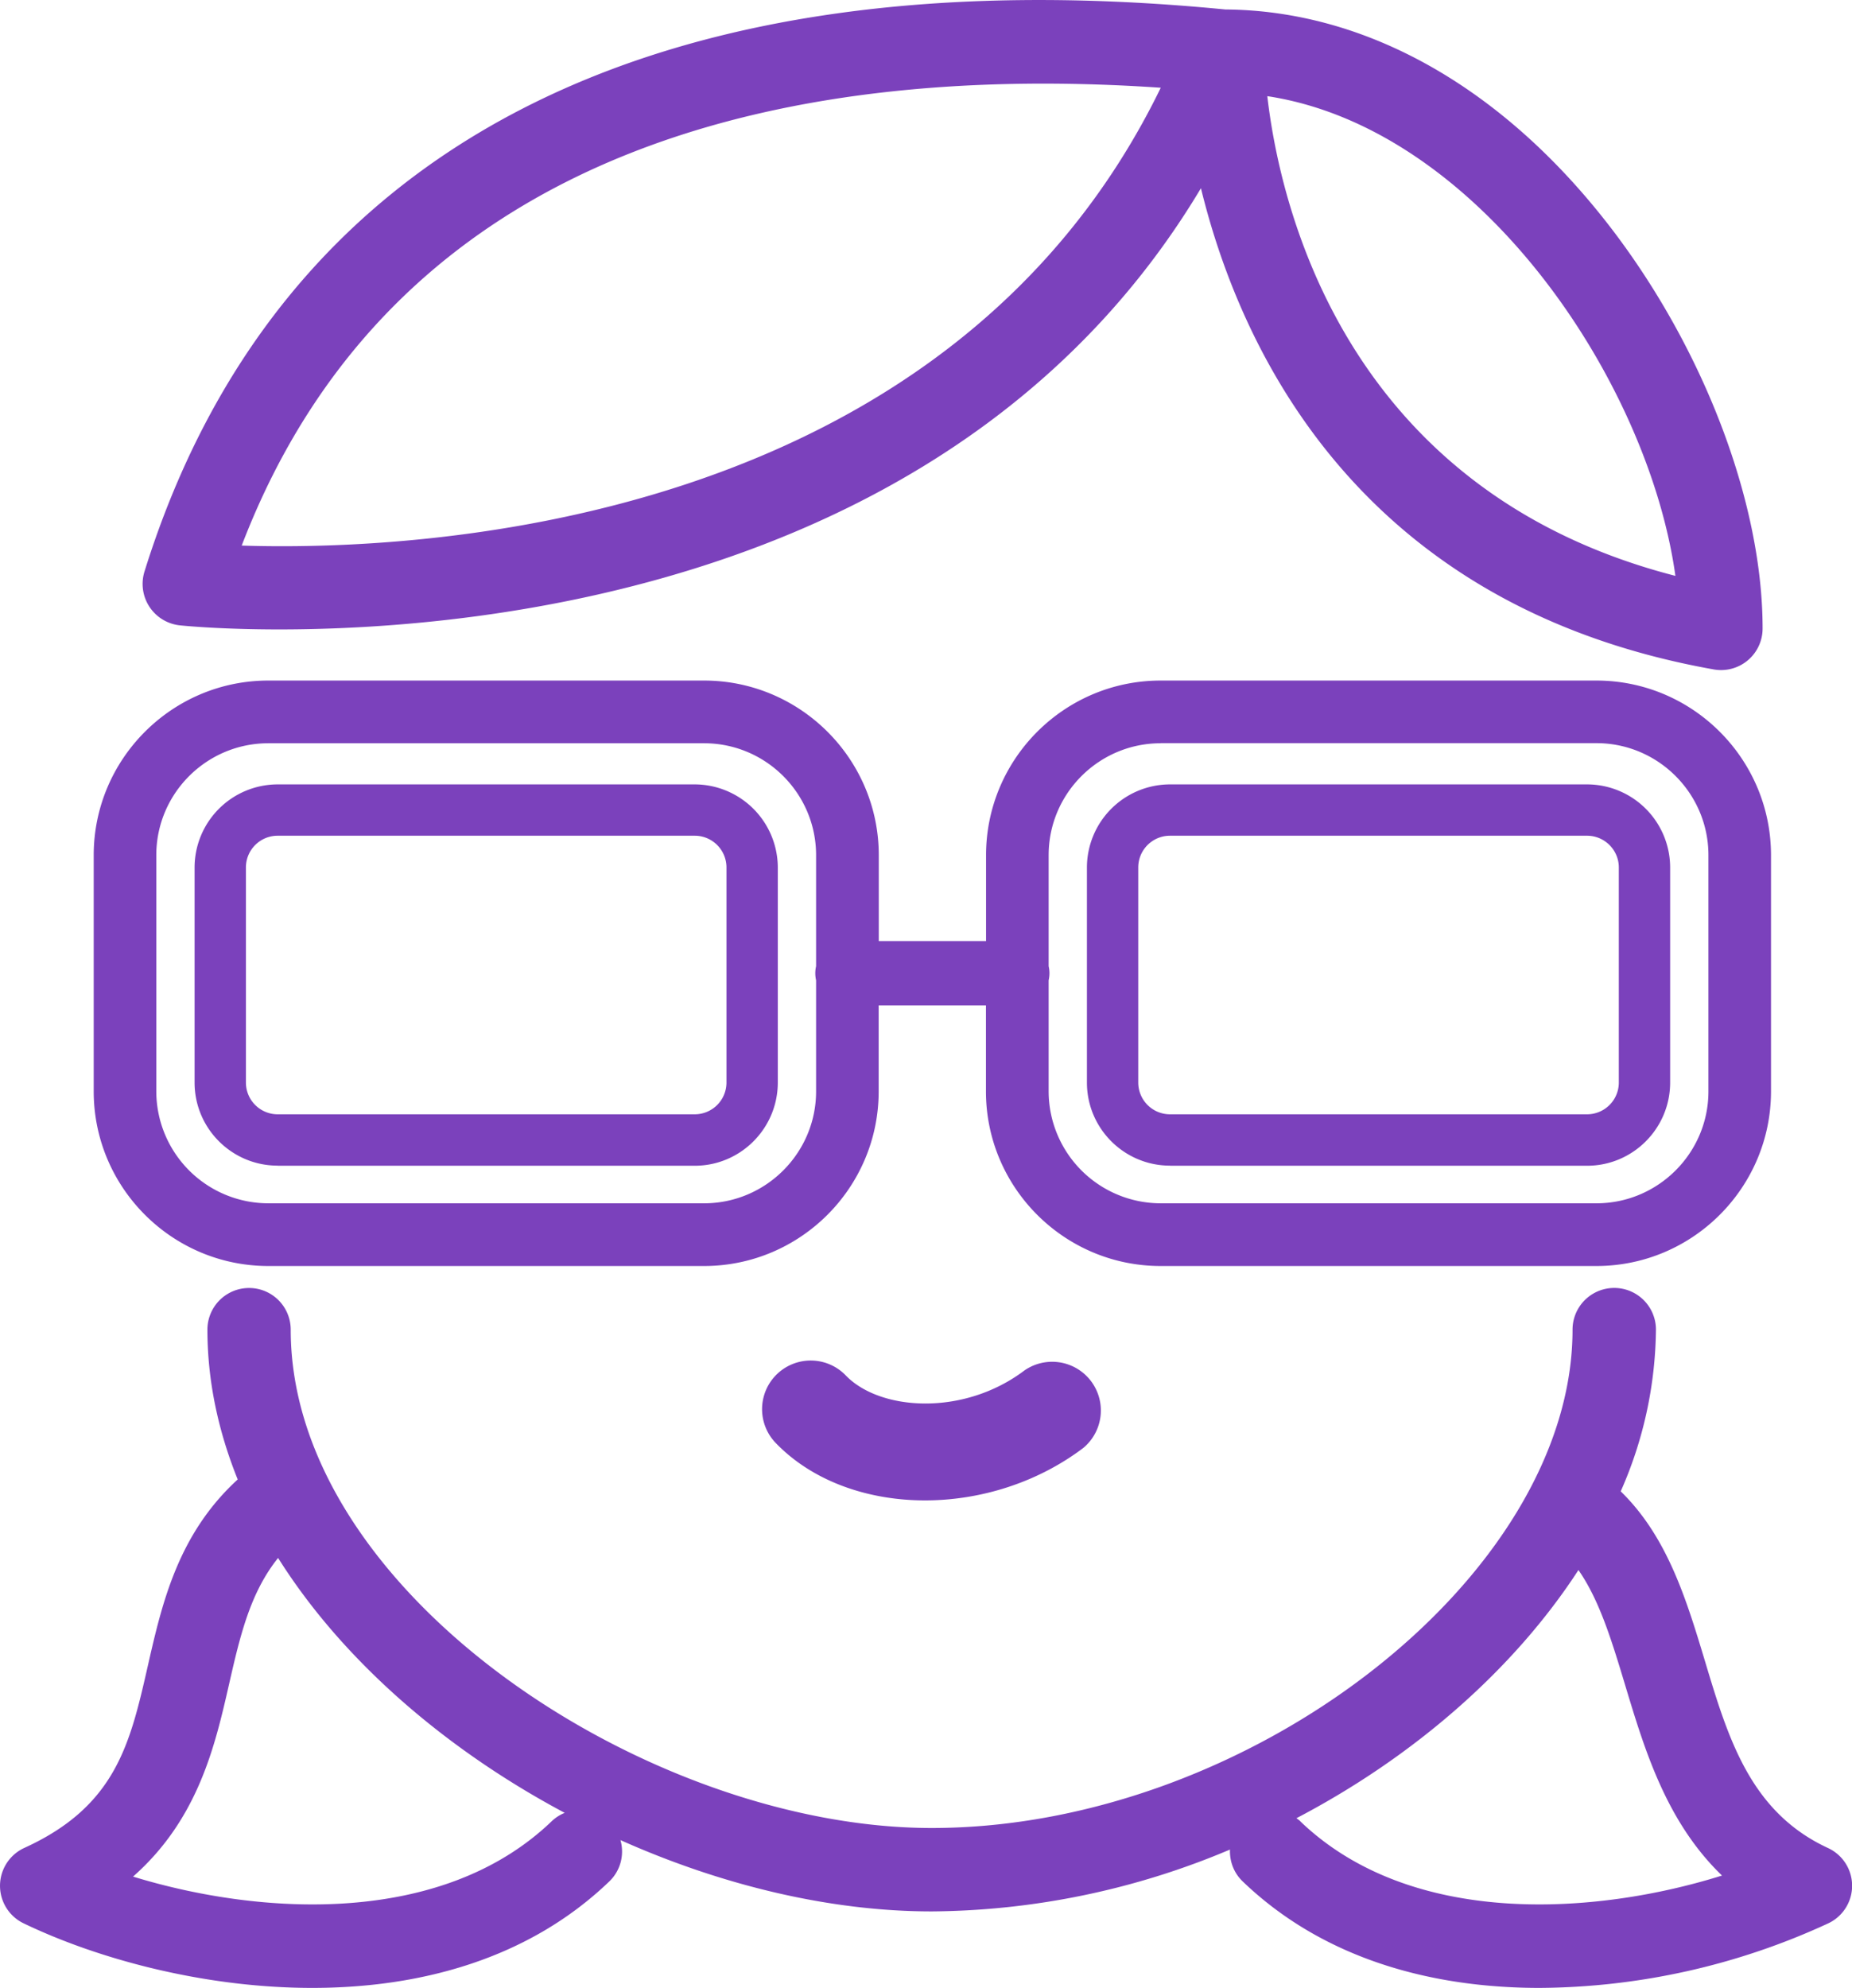 <svg xmlns="http://www.w3.org/2000/svg" width="17.608" height="18.896" viewBox="380 1118.104 17.608 18.896"><g data-name="Group 24043"><path d="M382.551 1130.138h4.143c.915 0 1.66-.745 1.66-1.66v-.817h1.02v.817c0 .915.745 1.66 1.66 1.66h4.144c.915 0 1.66-.745 1.66-1.66v-2.245c0-.915-.745-1.66-1.66-1.66h-4.143c-.916 0-1.66.745-1.66 1.66v.817h-1.02v-.817c0-.915-.746-1.66-1.661-1.66h-4.143c-.915 0-1.66.745-1.66 1.66v2.245c0 .915.745 1.66 1.66 1.66Zm8.484-4.97h4.143c.587 0 1.065.478 1.065 1.065v2.245c0 .586-.478 1.064-1.065 1.064h-4.143a1.066 1.066 0 0 1-1.065-1.064v-1.056a.299.299 0 0 0 0-.134v-1.055c0-.587.478-1.064 1.065-1.064Zm-9.549 1.065c0-.587.478-1.064 1.065-1.064h4.143c.587 0 1.065.477 1.065 1.064v1.055a.299.299 0 0 0 0 .134v1.056c0 .586-.478 1.064-1.065 1.064h-4.143a1.066 1.066 0 0 1-1.065-1.064v-2.245Z" fill="#7b41bc" fill-rule="evenodd" data-name="Path 1006"/><path d="M382.64 1129.185h3.965c.436 0 .79-.355.79-.791v-2.044a.792.792 0 0 0-.79-.79h-3.965a.791.791 0 0 0-.79.79v2.044c0 .436.354.79.79.79Zm-.302-2.835c0-.167.135-.302.302-.302h3.965c.167 0 .302.135.302.302v2.044a.302.302 0 0 1-.302.302h-3.965a.302.302 0 0 1-.302-.302v-2.044Z" fill="#7b41bc" fill-rule="evenodd" data-name="Path 1007"/><path d="M391.124 1129.185h3.965c.436 0 .79-.355.79-.791v-2.044a.791.791 0 0 0-.79-.79h-3.965a.791.791 0 0 0-.79.79v2.044c0 .436.354.79.79.79Zm-.302-2.835c0-.167.135-.302.302-.302h3.965c.166 0 .302.135.302.302v2.044a.302.302 0 0 1-.302.302h-3.965a.302.302 0 0 1-.302-.302v-2.044Z" fill="#7b41bc" fill-rule="evenodd" data-name="Path 1008"/><path d="M397.379 1135.67c-.738-.342-.948-1.041-1.17-1.78-.175-.58-.356-1.178-.8-1.61a3.88 3.88 0 0 0 .335-1.537.396.396 0 0 0-.793 0c0 2.347-3.075 4.737-6.093 4.737-2.687 0-6.094-2.23-6.094-4.737a.396.396 0 0 0-.792 0c0 .49.104.967.288 1.424-.568.52-.719 1.177-.853 1.765-.17.749-.305 1.34-1.175 1.737a.396.396 0 0 0-.008.717c.698.336 1.711.614 2.745.614 1.015 0 2.05-.268 2.825-1.013a.394.394 0 0 0 .105-.392c.963.43 1.994.678 2.959.678a7.41 7.41 0 0 0 2.836-.588c-.004.11.035.22.12.302.775.745 1.81 1.013 2.824 1.013a6.627 6.627 0 0 0 2.745-.614.395.395 0 0 0-.004-.716Zm-12.134-.254c-1.042 1.001-2.768.898-3.98.526.62-.547.78-1.245.914-1.834.104-.456.199-.863.465-1.195.617.981 1.603 1.826 2.725 2.423a.394.394 0 0 0-.124.08Zm7.118 0c-.012-.011-.024-.02-.037-.029 1.118-.585 2.069-1.416 2.681-2.359.199.285.315.666.443 1.09.187.62.392 1.303.922 1.814-1.213.38-2.959.494-4.01-.516Z" fill="#7b41bc" fill-rule="evenodd" data-name="Path 1009"/><path d="M389.741 1131.13c-.578.438-1.374.386-1.7.048a.462.462 0 1 0-.666.642c.35.363.873.546 1.42.546.521 0 1.065-.166 1.505-.499a.463.463 0 0 0-.559-.737Z" fill="#7b41bc" fill-rule="evenodd" data-name="Path 1010"/><path d="M381.708 1124.048c.017.002.372.039.947.039 1.972 0 6.515-.435 8.763-4.194.377 1.541 1.503 3.973 4.874 4.574a.395.395 0 0 0 .466-.39c0-1.176-.544-2.622-1.418-3.775-1.025-1.35-2.334-2.098-3.69-2.108-5.465-.533-9.02 1.314-10.276 5.342a.396.396 0 0 0 .334.512Zm14.221-.47c-3.136-.808-3.757-3.5-3.88-4.56 2.011.305 3.622 2.706 3.88 4.56Zm-4.893-4.64c-2.05 4.211-7.122 4.404-8.738 4.352 1.502-3.92 5.44-4.577 8.738-4.352Z" fill="#7b41bc" fill-rule="evenodd" data-name="Path 1011"/></g></svg>